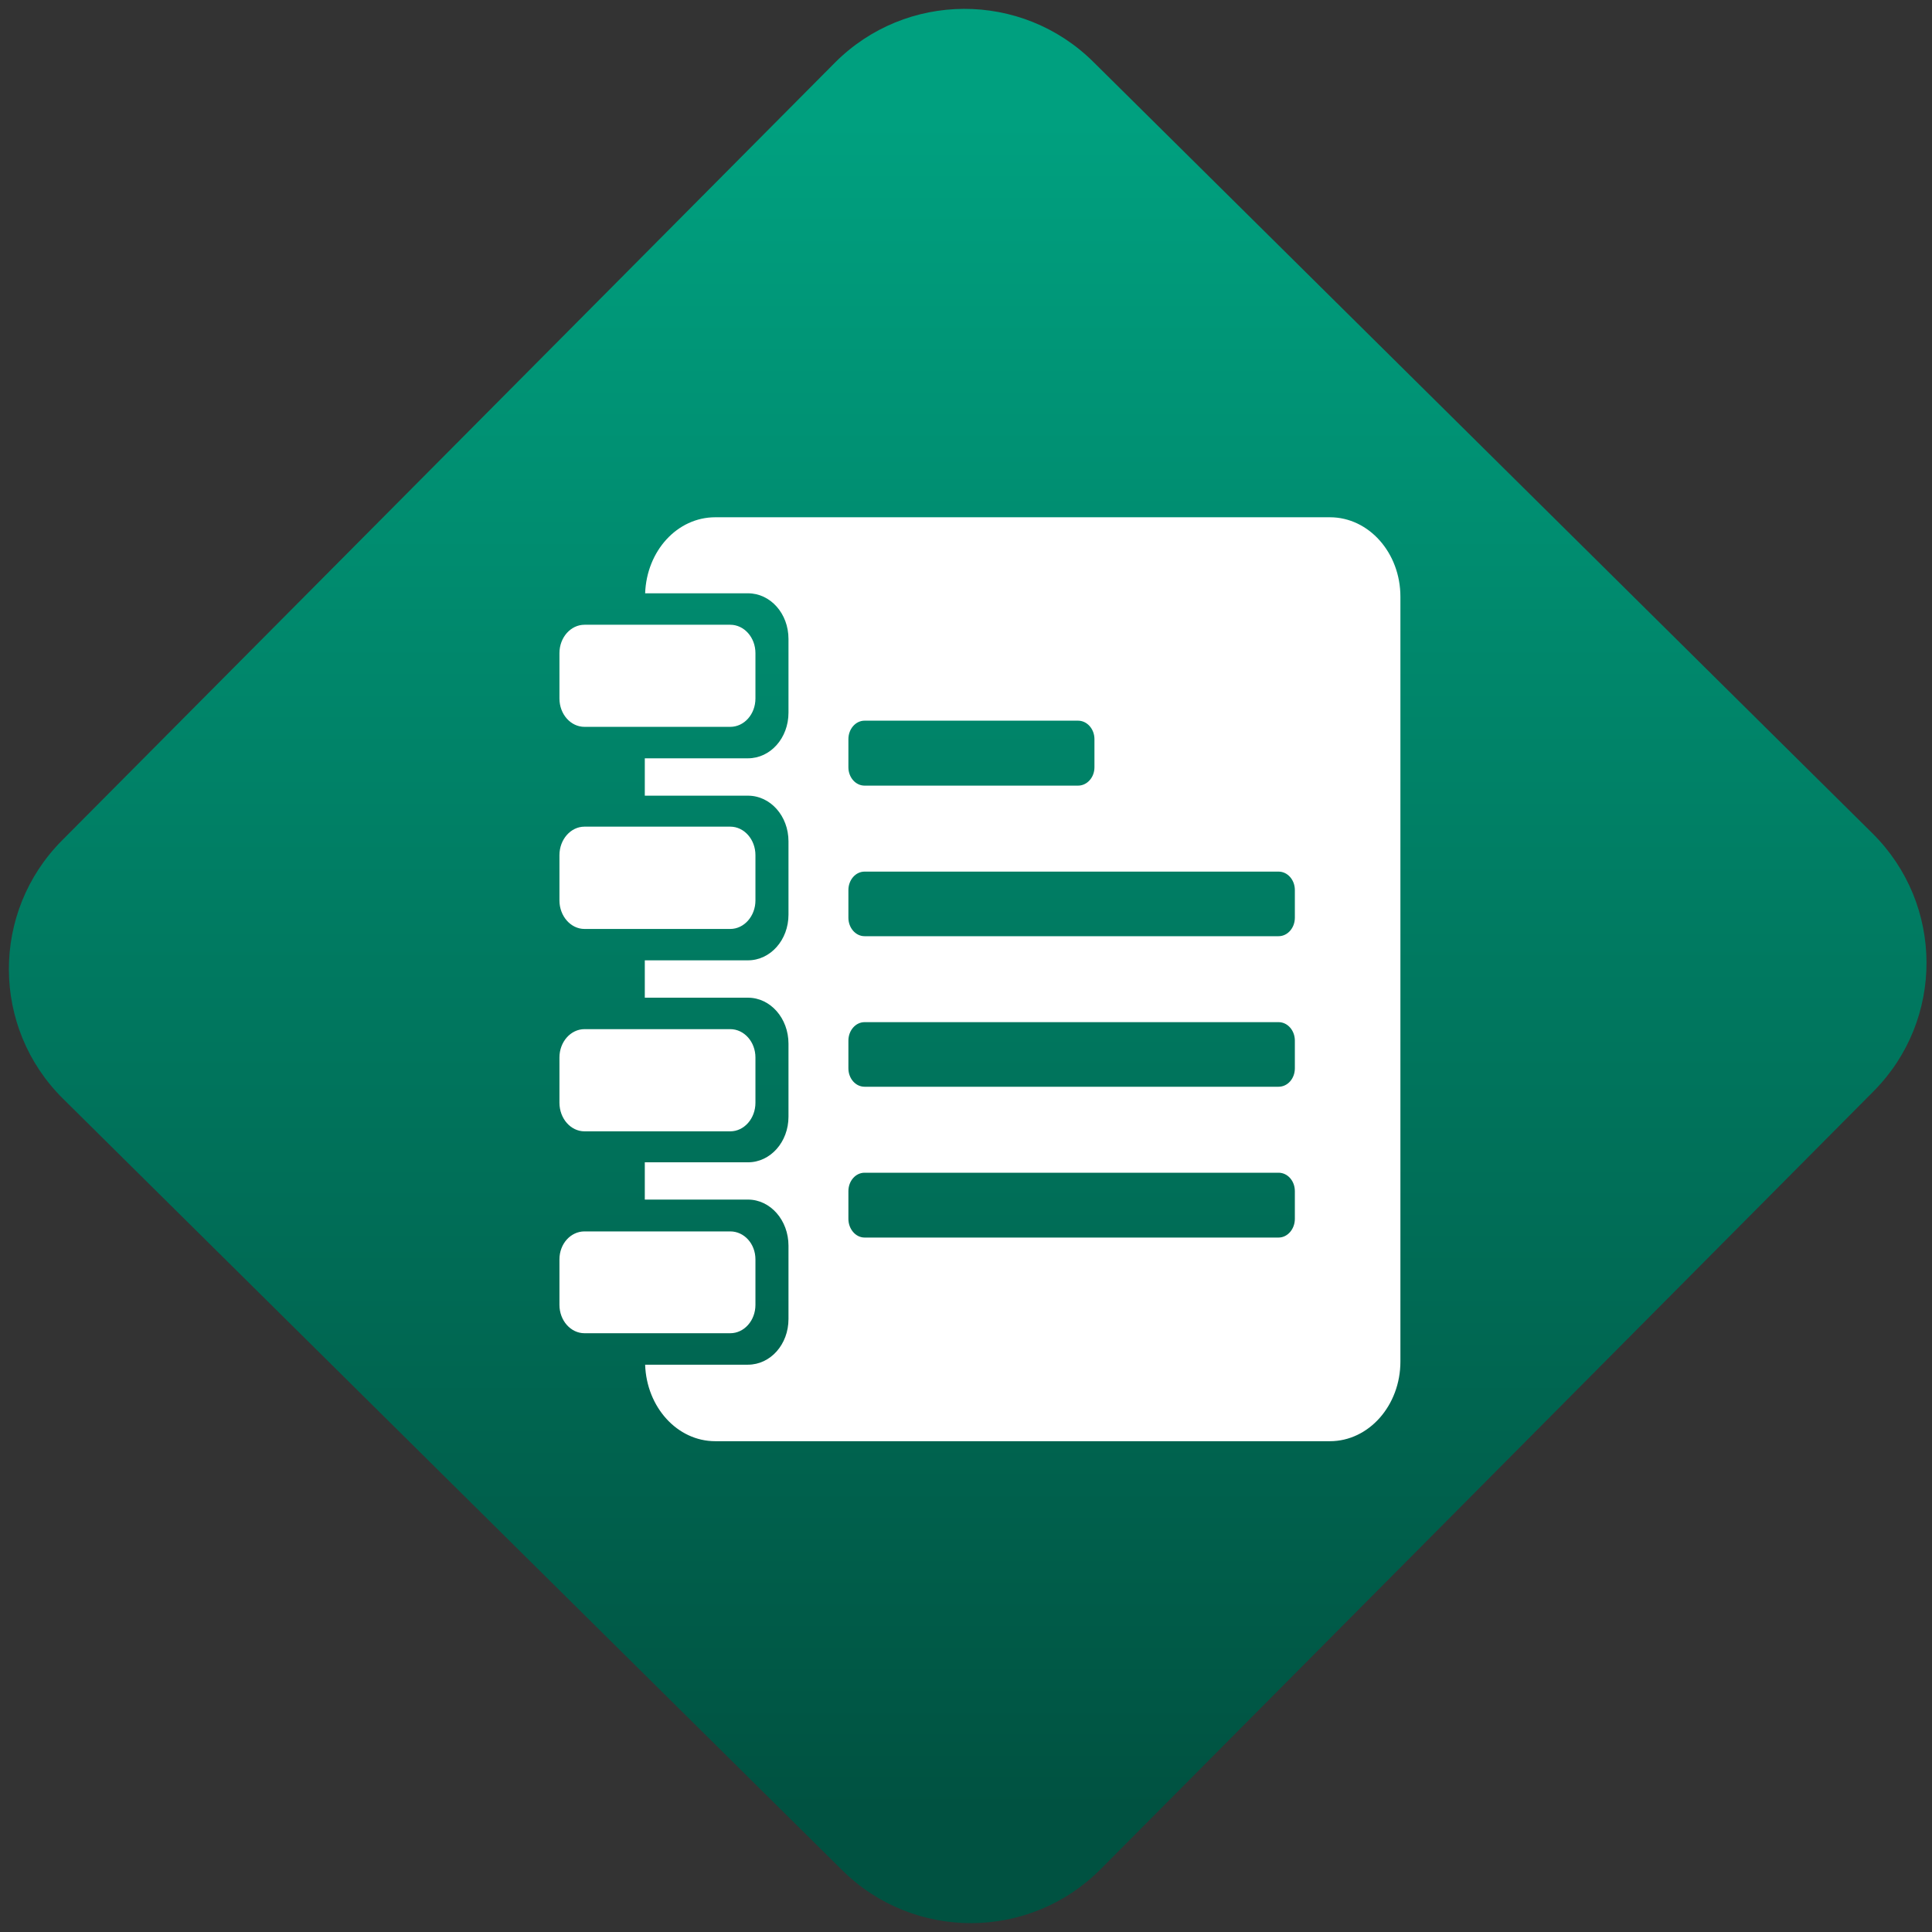 <svg width="64" height="64" viewBox="0 0 64 64" version="1.1"><rect x="0" y="0" width="64" height="64" fill="#333333" stroke="none"/><defs><linearGradient id="linear-pattern-0" gradientUnits="userSpaceOnUse" x1="0" y1="0" x2="0" y2="1" gradientTransform="matrix(60, 0, 0, 56, 0, 4)"><stop offset="0" stop-color="#00a07f" stop-opacity="1"/><stop offset="1" stop-color="#005241" stop-opacity="1"/></linearGradient></defs><path fill="url(#linear-pattern-0)" fill-opacity="1" d="M 36.219 2.051 L 62.027 27.605 C 64.402 29.957 64.418 33.785 62.059 36.156 L 36.461 61.918 C 34.105 64.289 30.27 64.305 27.895 61.949 L 2.086 36.395 C -0.289 34.043 -0.305 30.215 2.051 27.844 L 27.652 2.082 C 30.008 -0.289 33.844 -0.305 36.219 2.051 Z M 36.219 2.051 " /><g transform="matrix(1.008,0,0,1.003,16.221,16.077)"><path fill-rule="nonzero" fill="rgb(100%, 100%, 100%)" fill-opacity="1" d="M 7.414 1.055 C 6.164 1.055 5.16 2.164 5.109 3.566 L 8.488 3.566 C 9.227 3.566 9.82 4.234 9.82 5.074 L 9.82 7.508 C 9.82 8.348 9.227 9.016 8.488 9.016 L 5.098 9.016 L 5.098 10.25 L 8.488 10.25 C 9.227 10.25 9.82 10.922 9.82 11.758 L 9.82 14.18 C 9.82 15.016 9.227 15.688 8.488 15.688 L 5.098 15.688 L 5.098 16.922 L 8.488 16.922 C 9.227 16.922 9.82 17.602 9.82 18.441 L 9.82 20.852 C 9.82 21.688 9.227 22.359 8.488 22.359 L 5.098 22.359 L 5.098 23.59 L 8.488 23.59 C 9.227 23.59 9.82 24.273 9.82 25.113 L 9.82 27.535 C 9.82 28.375 9.227 29.043 8.488 29.043 L 5.109 29.043 C 5.156 30.445 6.164 31.57 7.414 31.57 L 27.613 31.57 C 28.891 31.57 29.93 30.391 29.93 28.938 L 29.93 3.68 C 29.93 2.227 28.891 1.055 27.613 1.055 Z M 3.117 4.605 C 2.664 4.605 2.293 5.023 2.293 5.543 L 2.293 7.039 C 2.293 7.562 2.664 7.977 3.117 7.977 L 7.906 7.977 C 8.363 7.977 8.734 7.562 8.734 7.039 L 8.734 5.543 C 8.734 5.023 8.363 4.605 7.906 4.605 Z M 12.32 7.773 L 19.336 7.773 C 19.633 7.773 19.875 8.047 19.875 8.383 L 19.875 9.312 C 19.875 9.648 19.633 9.918 19.336 9.918 L 12.32 9.918 C 12.027 9.918 11.789 9.648 11.789 9.312 L 11.789 8.383 C 11.789 8.047 12.027 7.773 12.32 7.773 Z M 3.117 11.273 C 2.664 11.273 2.293 11.695 2.293 12.215 L 2.293 13.711 C 2.293 14.227 2.664 14.652 3.117 14.652 L 7.906 14.652 C 8.363 14.652 8.734 14.227 8.734 13.711 L 8.734 12.215 C 8.734 11.695 8.363 11.273 7.906 11.273 Z M 12.32 12.758 L 25.926 12.758 C 26.223 12.758 26.461 13.031 26.461 13.367 L 26.461 14.281 C 26.461 14.617 26.223 14.891 25.926 14.891 L 12.32 14.891 C 12.027 14.891 11.789 14.617 11.789 14.281 L 11.789 13.367 C 11.789 13.031 12.027 12.758 12.32 12.758 Z M 12.32 17.73 L 25.926 17.73 C 26.223 17.73 26.461 18.004 26.461 18.34 L 26.461 19.254 C 26.461 19.594 26.223 19.863 25.926 19.863 L 12.32 19.863 C 12.027 19.863 11.789 19.594 11.789 19.254 L 11.789 18.34 C 11.789 18.004 12.027 17.73 12.32 17.73 Z M 3.117 17.961 C 2.664 17.961 2.293 18.379 2.293 18.898 L 2.293 20.391 C 2.293 20.914 2.664 21.336 3.117 21.336 L 7.906 21.336 C 8.363 21.336 8.734 20.914 8.734 20.391 L 8.734 18.898 C 8.734 18.379 8.363 17.961 7.906 17.961 Z M 12.32 22.703 L 25.926 22.703 C 26.223 22.703 26.461 22.973 26.461 23.312 L 26.461 24.227 C 26.461 24.562 26.223 24.844 25.926 24.844 L 12.32 24.844 C 12.027 24.844 11.789 24.562 11.789 24.227 L 11.789 23.312 C 11.789 22.973 12.027 22.703 12.32 22.703 Z M 3.117 24.641 C 2.664 24.641 2.293 25.047 2.293 25.566 L 2.293 27.066 C 2.293 27.586 2.664 28.004 3.117 28.004 L 7.906 28.004 C 8.363 28.004 8.734 27.586 8.734 27.066 L 8.734 25.566 C 8.734 25.047 8.363 24.641 7.906 24.641 Z M 3.117 24.641 "/></g></svg>
